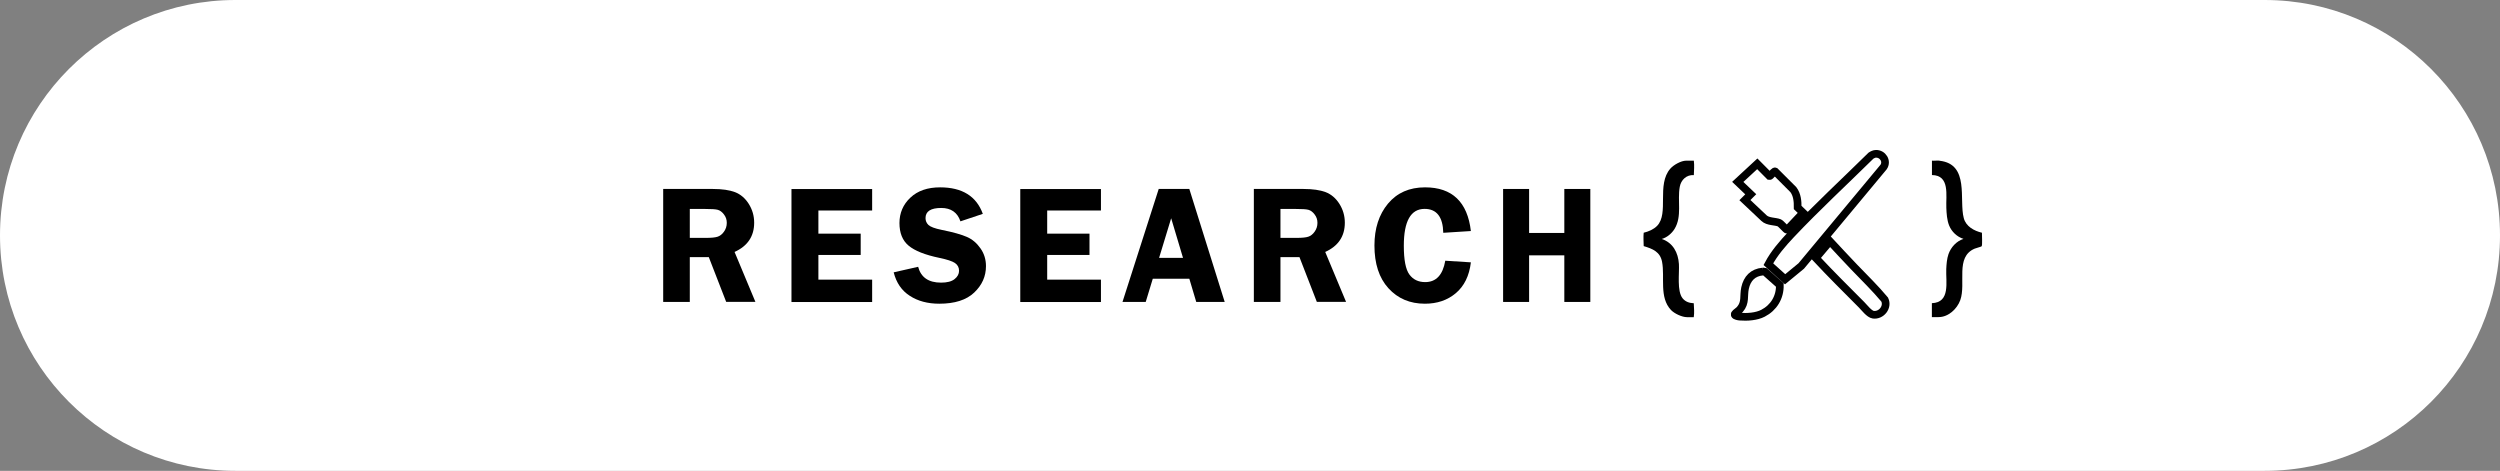 <?xml version="1.0" encoding="UTF-8"?>
<svg id="Layer_1" xmlns="http://www.w3.org/2000/svg" version="1.1" viewBox="0 0 325.06 61.22">
  <rect x="0" y="0" width="325.06" height="61.22" fill="#808080" stroke="none"/>
  <!-- Generator: Adobe Illustrator 29.6.0, SVG Export Plug-In . SVG Version: 2.1.1 Build 207)  -->
  <defs>
    <style>
      .st0 {
        fill: none;
        stroke: #000;
        stroke-miterlimit: 10;
      }

      .st1 {
        fill: #fff;
      }
    </style>
  </defs>
  <g id="Layer_4">
    <path id="pill" class="st1" d="M30.61,0h263.84C311.36,0,325.06,13.7,325.06,30.61h0c0,16.91-13.7,30.61-30.61,30.61H30.61C13.7,61.22,0,47.52,0,30.61h0C0,13.7,13.7,0,30.61,0Z"/>
  </g>
  <g>
    <path d="M89.69,33.44v5.82h-3.46v-14.69h6.46c1.19,0,2.15.14,2.87.41.72.28,1.32.78,1.79,1.52.47.74.71,1.56.71,2.46,0,1.76-.85,3.03-2.55,3.8l2.71,6.49h-3.8l-2.26-5.82h-2.46ZM89.69,27.19v3.74h2.11c.69,0,1.19-.05,1.5-.15s.59-.31.83-.65c.24-.33.37-.72.37-1.15s-.12-.77-.37-1.1c-.24-.32-.51-.52-.8-.6-.29-.08-.82-.11-1.61-.11h-2.03Z"/>
    <path d="M113.4,27.37h-6.99v3.01h5.5v2.77h-5.5v3.21h6.99v2.91h-10.49v-14.69h10.49v2.8Z"/>
    <path d="M127.81,27.8l-2.93.98c-.39-1.16-1.23-1.74-2.5-1.74-1.36,0-2.04.44-2.04,1.32,0,.35.13.65.38.89.25.24.83.46,1.72.64,1.5.3,2.59.61,3.29.92s1.28.8,1.76,1.49c.48.68.71,1.45.71,2.3,0,1.33-.51,2.47-1.53,3.44-1.02.97-2.54,1.45-4.54,1.45-1.5,0-2.79-.34-3.84-1.03-1.06-.68-1.75-1.7-2.09-3.05l3.18-.72c.36,1.37,1.35,2.06,2.98,2.06.79,0,1.37-.15,1.76-.46.39-.31.58-.67.58-1.09s-.18-.76-.53-1c-.35-.24-1.03-.46-2.03-.67-1.87-.39-3.2-.92-4-1.59-.8-.67-1.19-1.65-1.19-2.94s.47-2.41,1.42-3.3c.95-.9,2.24-1.34,3.86-1.34,2.88,0,4.73,1.15,5.56,3.45Z"/>
    <path d="M143.15,27.37h-6.99v3.01h5.5v2.77h-5.5v3.21h6.99v2.91h-10.49v-14.69h10.49v2.8Z"/>
    <path d="M154.64,24.57l4.6,14.69h-3.7l-.9-3.02h-4.75l-.92,3.02h-3.02l4.71-14.69h3.98ZM150.71,33.53h3.11l-1.54-5.15-1.57,5.15Z"/>
    <path d="M166.49,33.44v5.82h-3.46v-14.69h6.46c1.19,0,2.15.14,2.87.41.72.28,1.32.78,1.79,1.52.47.74.71,1.56.71,2.46,0,1.76-.85,3.03-2.55,3.8l2.71,6.49h-3.8l-2.26-5.82h-2.46ZM166.49,27.19v3.74h2.11c.69,0,1.19-.05,1.5-.15.31-.1.59-.31.83-.65.24-.33.37-.72.37-1.15s-.12-.77-.37-1.1c-.24-.32-.51-.52-.8-.6-.29-.08-.82-.11-1.61-.11h-2.03Z"/>
    <path d="M191.26,30.04l-3.6.23c-.05-2.07-.86-3.11-2.43-3.11-1.8,0-2.7,1.6-2.7,4.79,0,1.84.24,3.09.73,3.75s1.17.98,2.05.98c1.42,0,2.29-.93,2.61-2.78l3.33.21c-.21,1.76-.87,3.09-1.96,4.01-1.09.92-2.43,1.37-4.02,1.37-1.94,0-3.52-.67-4.74-2.01s-1.82-3.2-1.82-5.56c0-2.22.59-4.03,1.76-5.44,1.18-1.41,2.78-2.12,4.82-2.12,3.53,0,5.52,1.9,5.96,5.69Z"/>
    <path d="M206.78,24.57v14.69h-3.38v-6.06h-4.58v6.06h-3.38v-14.69h3.38v5.72h4.58v-5.72h3.38Z"/>
  </g>
  <g>
    <path class="st0" d="M243.92,20c-.22,0-.47.12-.65.24-3.46,3.41-7.05,6.72-10.39,10.26-1.1,1.17-2.19,2.42-2.95,3.85l2.18,1.96,2.1-1.73,10.7-12.86c.53-.76-.11-1.75-1-1.72ZM228.49,21.3l-2.54,2.35,1.69,1.61-.76.76,2.48,2.34c.5.49,1.49.4,2,.62.21.09.89.9,1,.9l2.09-2.22-.71-.68c.01-.8-.06-1.66-.56-2.32l-2.37-2.37s-.05-.02-.08,0c-.13.06-.55.63-.65.61l-1.59-1.6ZM242.05,39.63c.37.37,1,1.22,1.52,1.29,1.04.14,1.95-.98,1.49-1.96-1.23-1.48-2.64-2.84-3.97-4.23-1.06-1.11-2.11-2.24-3.15-3.36l-1.84,2.18c1.93,2.07,3.95,4.07,5.95,6.08ZM229.2,35.31c-1.29.12-2.03.91-2.3,2.14-.23,1.05.11,1.89-.68,2.79-.12.14-.61.49-.64.55-.02.05-.03.09-.02.14.04.15.5.23.65.24.94.08,2.18,0,3.02-.44,1.4-.72,2.23-2.08,2.19-3.67l-1.97-1.75c-.09-.03-.18,0-.27,0Z"/>
    <path d="M220.24,20.89h-1c-.65,0-1.62.54-2.05,1.03-1.83,2.08-.15,5.83-1.73,7.45-.45.46-1.11.74-1.74.89-.06.58-.01,1.15,0,1.74,1.16.35,2.14.73,2.39,2.05.38,2.01-.4,4.61,1.16,6.26.45.47,1.44.93,2.08.93h.88c.09-.61.03-1.2,0-1.81-.58-.03-1.07-.18-1.45-.64-.76-.94-.41-3.26-.48-4.46-.1-1.49-.77-2.76-2.23-3.26.68-.19,1.29-.71,1.66-1.3,1.01-1.65.35-3.66.68-5.48.16-.9.88-1.59,1.83-1.52.02-.63.08-1.24,0-1.87Z"/>
    <path d="M252.2,20.89c-.31-.04-.68.03-1,0v1.87c2.37.03,1.8,2.66,1.87,4.26.03.75.08,1.59.36,2.29.33.82,1.02,1.48,1.87,1.75-.92.3-1.63,1.08-1.95,1.98-.21.61-.26,1.31-.29,1.94-.07,1.67.57,4.35-1.87,4.44v1.81h.88c1.27,0,2.4-1.07,2.81-2.2.79-2.19-.69-5.61,1.87-6.7.19-.08.83-.24.9-.3.14-.11.03-1.5.05-1.77-1.02-.24-2.07-.81-2.36-1.89-.65-2.39.79-7.03-3.15-7.47Z"/>
  </g>
</svg>